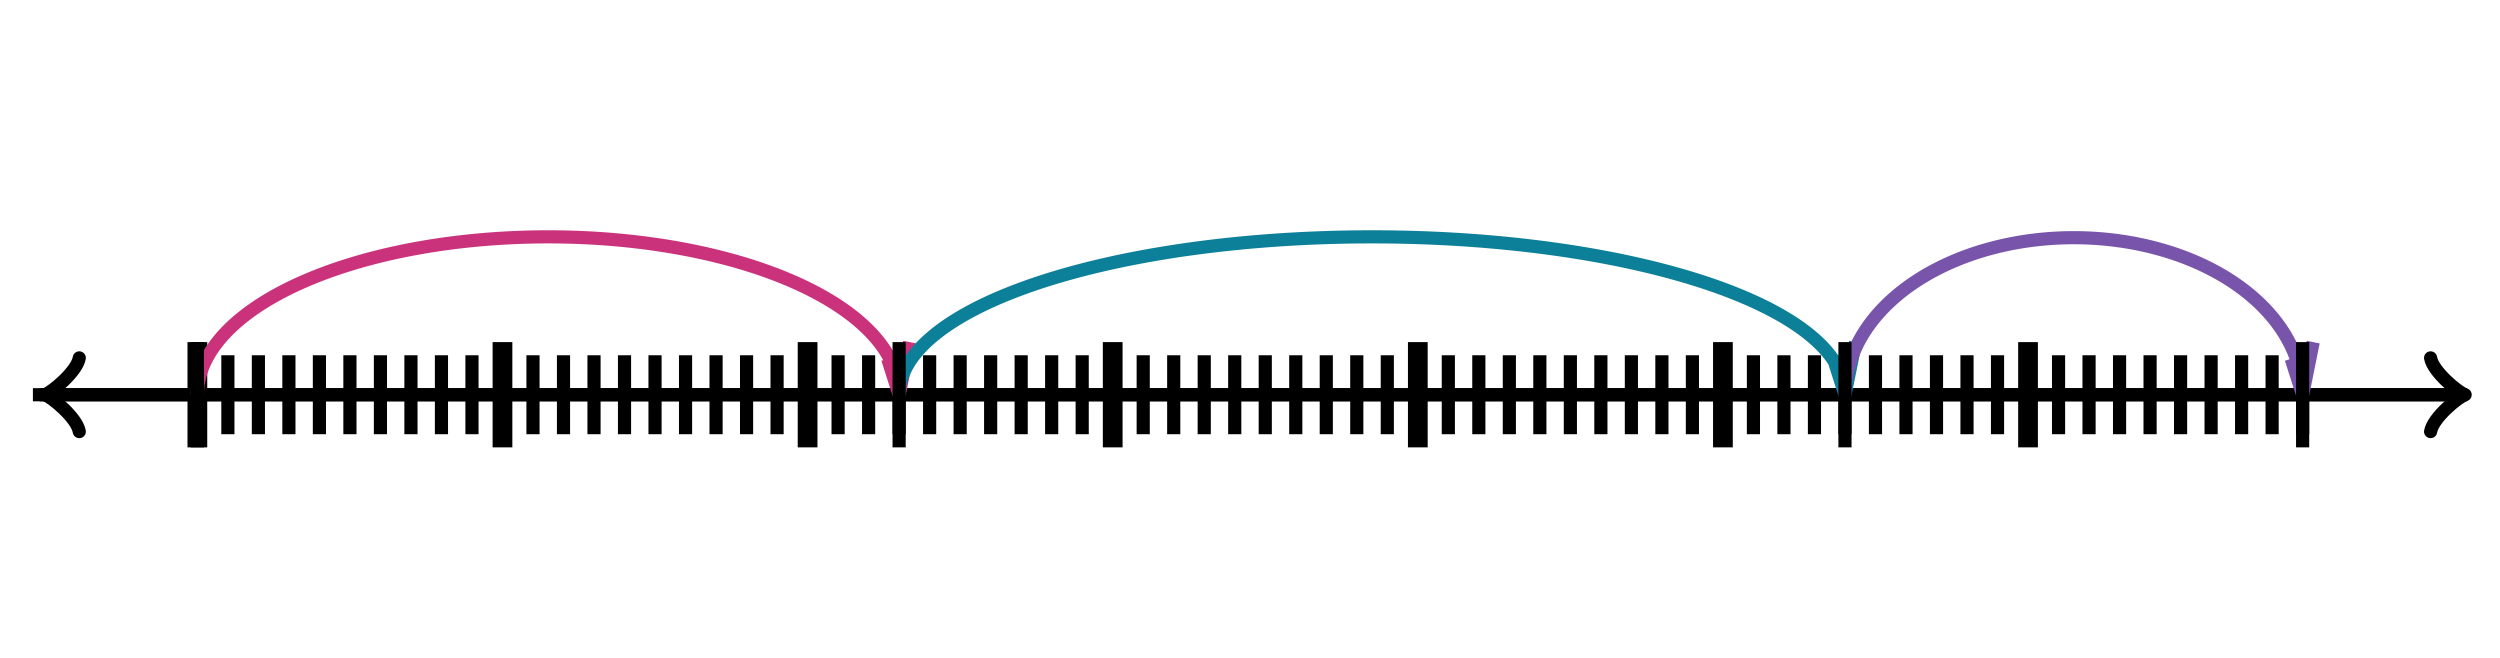 <svg xmlns="http://www.w3.org/2000/svg" width="380" height="100" viewBox="0 0 380 100"><path fill="none" stroke="#000" d="M369.45 65.6c.35-2.1 4.2-5.25 5.25-5.6-1.05-.35-4.9-3.5-5.25-5.6" stroke-width="2" stroke-linejoin="round" stroke-linecap="round"/><path fill="none" stroke="#000" d="M5 60h368.95" stroke-width="2"/><path fill="none" stroke="#000" d="M12.05 54.4c-.35 2.1-4.2 5.25-5.25 5.6 1.05.35 4.9 3.5 5.25 5.6" stroke-width="2" stroke-linejoin="round" stroke-linecap="round"/><path fill="none" stroke="#000" d="M375 60H6.05M30 66V54" stroke-width="2"/><path fill="none" stroke="#000" d="M30 68V52" stroke-width="3"/><path fill="none" stroke="#000" d="M34.638 66V54M39.275 66V54M43.913 66V54M48.55 66V54M53.188 66V54M57.826 66V54M62.464 66V54M67.101 66V54M71.74 66V54M76.377 66V54" stroke-width="2"/><path fill="none" stroke="#000" d="M76.377 68V52" stroke-width="3"/><path fill="none" stroke="#000" d="M81.014 66V54M85.652 66V54M90.29 66V54M94.927 66V54M99.565 66V54M104.203 66V54M108.841 66V54M113.478 66V54M118.116 66V54M122.754 66V54" stroke-width="2"/><path fill="none" stroke="#000" d="M122.754 68V52" stroke-width="3"/><path fill="none" stroke="#000" d="M127.391 66V54M132.029 66V54M136.667 66V54M141.304 66V54M145.942 66V54M150.58 66V54M155.217 66V54M159.855 66V54M164.493 66V54M169.13 66V54" stroke-width="2"/><path fill="none" stroke="#000" d="M169.13 68V52" stroke-width="3"/><path fill="none" stroke="#000" d="M173.768 66V54M178.406 66V54M183.043 66V54M187.681 66V54M192.319 66V54M196.957 66V54M201.594 66V54M206.232 66V54M210.87 66V54M215.507 66V54" stroke-width="2"/><path fill="none" stroke="#000" d="M215.507 68V52" stroke-width="3"/><path fill="none" stroke="#000" d="M220.145 66V54M224.783 66V54M229.42 66V54M234.058 66V54M238.696 66V54M243.333 66V54M247.971 66V54M252.609 66V54M257.246 66V54M261.884 66V54" stroke-width="2"/><path fill="none" stroke="#000" d="M261.884 68V52" stroke-width="3"/><path fill="none" stroke="#000" d="M266.522 66V54M271.159 66V54M275.797 66V54M280.435 66V54M285.072 66V54M289.71 66V54M294.348 66V54M298.986 66V54M303.623 66V54M308.261 66V54" stroke-width="2"/><path fill="none" stroke="#000" d="M308.261 68V52" stroke-width="3"/><path fill="none" stroke="#000" d="M312.899 66V54M317.536 66V54M322.174 66V54M326.812 66V54M331.449 66V54M336.087 66V54M340.725 66V54M345.362 66V54M350 66V54" stroke-width="2"/><path fill="none" stroke="#ca337c" d="M136.667 60A53.333 24 0 0 0 30 60M136.667 60l1.606-8M136.667 60l-1.744-5.472" stroke-width="2" stroke-dasharray="0"/><path fill="none" stroke="#000" d="M30 68V52" stroke-width="2" stroke-dasharray="0"/><path fill="none" stroke="#0c7f99" d="M280.435 60a71.884 24 0 0 0-143.768 0M280.435 60l1.606-8M280.435 60l-1.743-5.472" stroke-width="2" stroke-dasharray="0"/><path fill="none" stroke="#000" d="M136.667 68V52" stroke-width="2" stroke-dasharray="0"/><path fill="none" stroke="#7854ab" d="M350 60a34.783 24 0 0 0-69.565 0M350 60l1.607-8M350 60l-1.743-5.472" stroke-width="2" stroke-dasharray="0"/><path fill="none" stroke="#000" d="M280.435 68V52M350 68V52" stroke-width="2" stroke-dasharray="0"/></svg>
